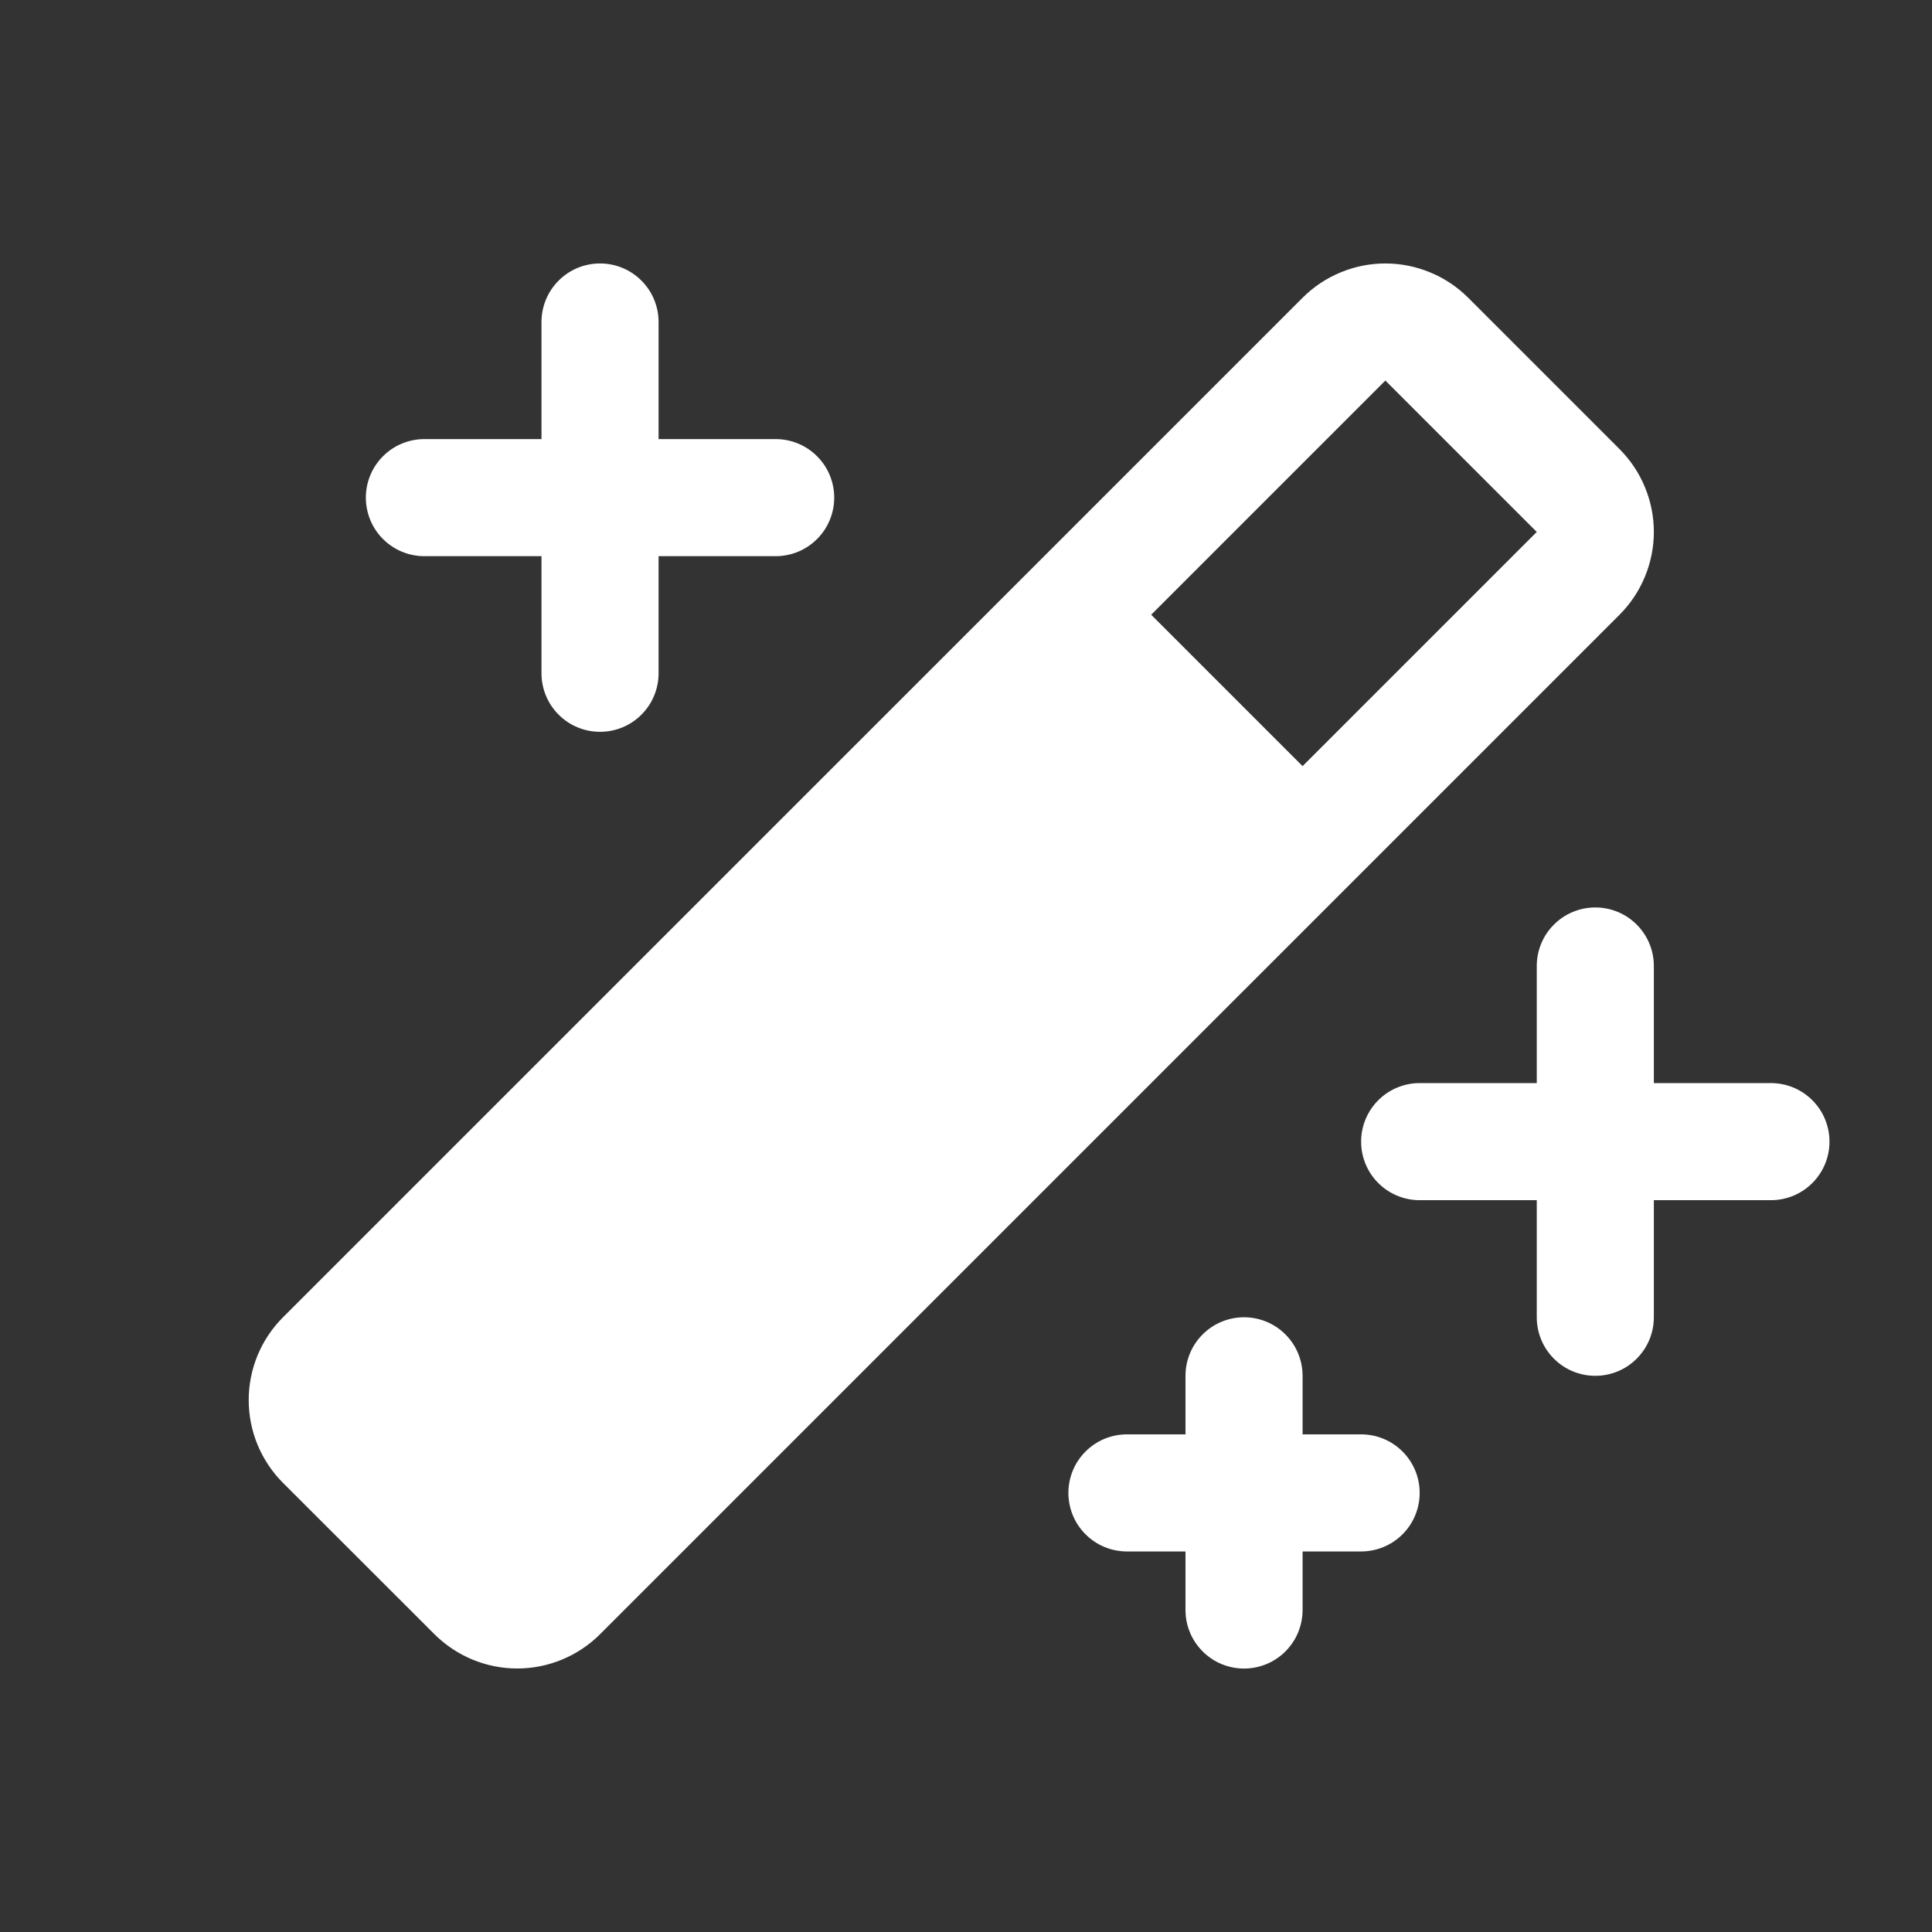 <svg width="33" height="33" viewBox="0 0 33 33" fill="none" xmlns="http://www.w3.org/2000/svg">
<rect x="0" y="0" width="33" height="33" fill="#333333" stroke="none"/>
<g clip-path="url(#clip0_545_15530)">
<path d="M31.249 19.5C31.249 19.765 31.144 20.02 30.956 20.207C30.769 20.395 30.514 20.5 30.249 20.5H28.249V22.5C28.249 22.765 28.144 23.02 27.956 23.207C27.769 23.395 27.514 23.5 27.249 23.5C26.984 23.5 26.729 23.395 26.542 23.207C26.354 23.02 26.249 22.765 26.249 22.5V20.5H24.249C23.984 20.5 23.729 20.395 23.542 20.207C23.354 20.02 23.249 19.765 23.249 19.5C23.249 19.235 23.354 18.98 23.542 18.793C23.729 18.605 23.984 18.5 24.249 18.5H26.249V16.5C26.249 16.235 26.354 15.98 26.542 15.793C26.729 15.605 26.984 15.5 27.249 15.5C27.514 15.5 27.769 15.605 27.956 15.793C28.144 15.98 28.249 16.235 28.249 16.5V18.5H30.249C30.514 18.5 30.769 18.605 30.956 18.793C31.144 18.98 31.249 19.235 31.249 19.5ZM7.249 9.5H9.249V11.5C9.249 11.765 9.354 12.02 9.542 12.207C9.729 12.395 9.984 12.5 10.249 12.5C10.514 12.5 10.769 12.395 10.956 12.207C11.144 12.02 11.249 11.765 11.249 11.5V9.5H13.249C13.514 9.5 13.769 9.395 13.956 9.207C14.144 9.02 14.249 8.765 14.249 8.5C14.249 8.235 14.144 7.98 13.956 7.793C13.769 7.605 13.514 7.5 13.249 7.5H11.249V5.5C11.249 5.235 11.144 4.98 10.956 4.793C10.769 4.605 10.514 4.5 10.249 4.5C9.984 4.5 9.729 4.605 9.542 4.793C9.354 4.98 9.249 5.235 9.249 5.5V7.5H7.249C6.984 7.5 6.729 7.605 6.542 7.793C6.354 7.98 6.249 8.235 6.249 8.5C6.249 8.765 6.354 9.02 6.542 9.207C6.729 9.395 6.984 9.5 7.249 9.5ZM23.249 24.5H22.249V23.5C22.249 23.235 22.144 22.98 21.956 22.793C21.769 22.605 21.514 22.5 21.249 22.5C20.984 22.5 20.729 22.605 20.542 22.793C20.354 22.98 20.249 23.235 20.249 23.5V24.5H19.249C18.984 24.5 18.729 24.605 18.542 24.793C18.354 24.98 18.249 25.235 18.249 25.5C18.249 25.765 18.354 26.02 18.542 26.207C18.729 26.395 18.984 26.5 19.249 26.5H20.249V27.5C20.249 27.765 20.354 28.02 20.542 28.207C20.729 28.395 20.984 28.5 21.249 28.5C21.514 28.5 21.769 28.395 21.956 28.207C22.144 28.02 22.249 27.765 22.249 27.5V26.5H23.249C23.514 26.5 23.769 26.395 23.956 26.207C24.144 26.02 24.249 25.765 24.249 25.5C24.249 25.235 24.144 24.98 23.956 24.793C23.769 24.605 23.514 24.5 23.249 24.5ZM27.663 10.5L10.249 27.914C9.874 28.288 9.365 28.499 8.835 28.499C8.305 28.499 7.797 28.288 7.421 27.914L4.834 25.329C4.648 25.143 4.501 24.922 4.4 24.68C4.3 24.437 4.248 24.177 4.248 23.914C4.248 23.652 4.3 23.392 4.4 23.149C4.501 22.906 4.648 22.686 4.834 22.5L22.249 5.086C22.435 4.9 22.655 4.753 22.898 4.653C23.141 4.552 23.401 4.5 23.663 4.5C23.926 4.5 24.186 4.552 24.429 4.653C24.672 4.753 24.892 4.9 25.078 5.086L27.663 7.671C27.849 7.857 27.996 8.077 28.096 8.32C28.197 8.563 28.249 8.823 28.249 9.086C28.249 9.348 28.197 9.608 28.096 9.851C27.996 10.094 27.849 10.314 27.663 10.5ZM26.249 9.086L23.663 6.5L19.663 10.5L22.249 13.086L26.249 9.086Z" fill="white"/>
</g>
<defs>
<clipPath id="clip0_545_15530">
<rect width="32" height="32" fill="white" transform="translate(0.248 0.5)"/>
</clipPath>
</defs>
</svg>
